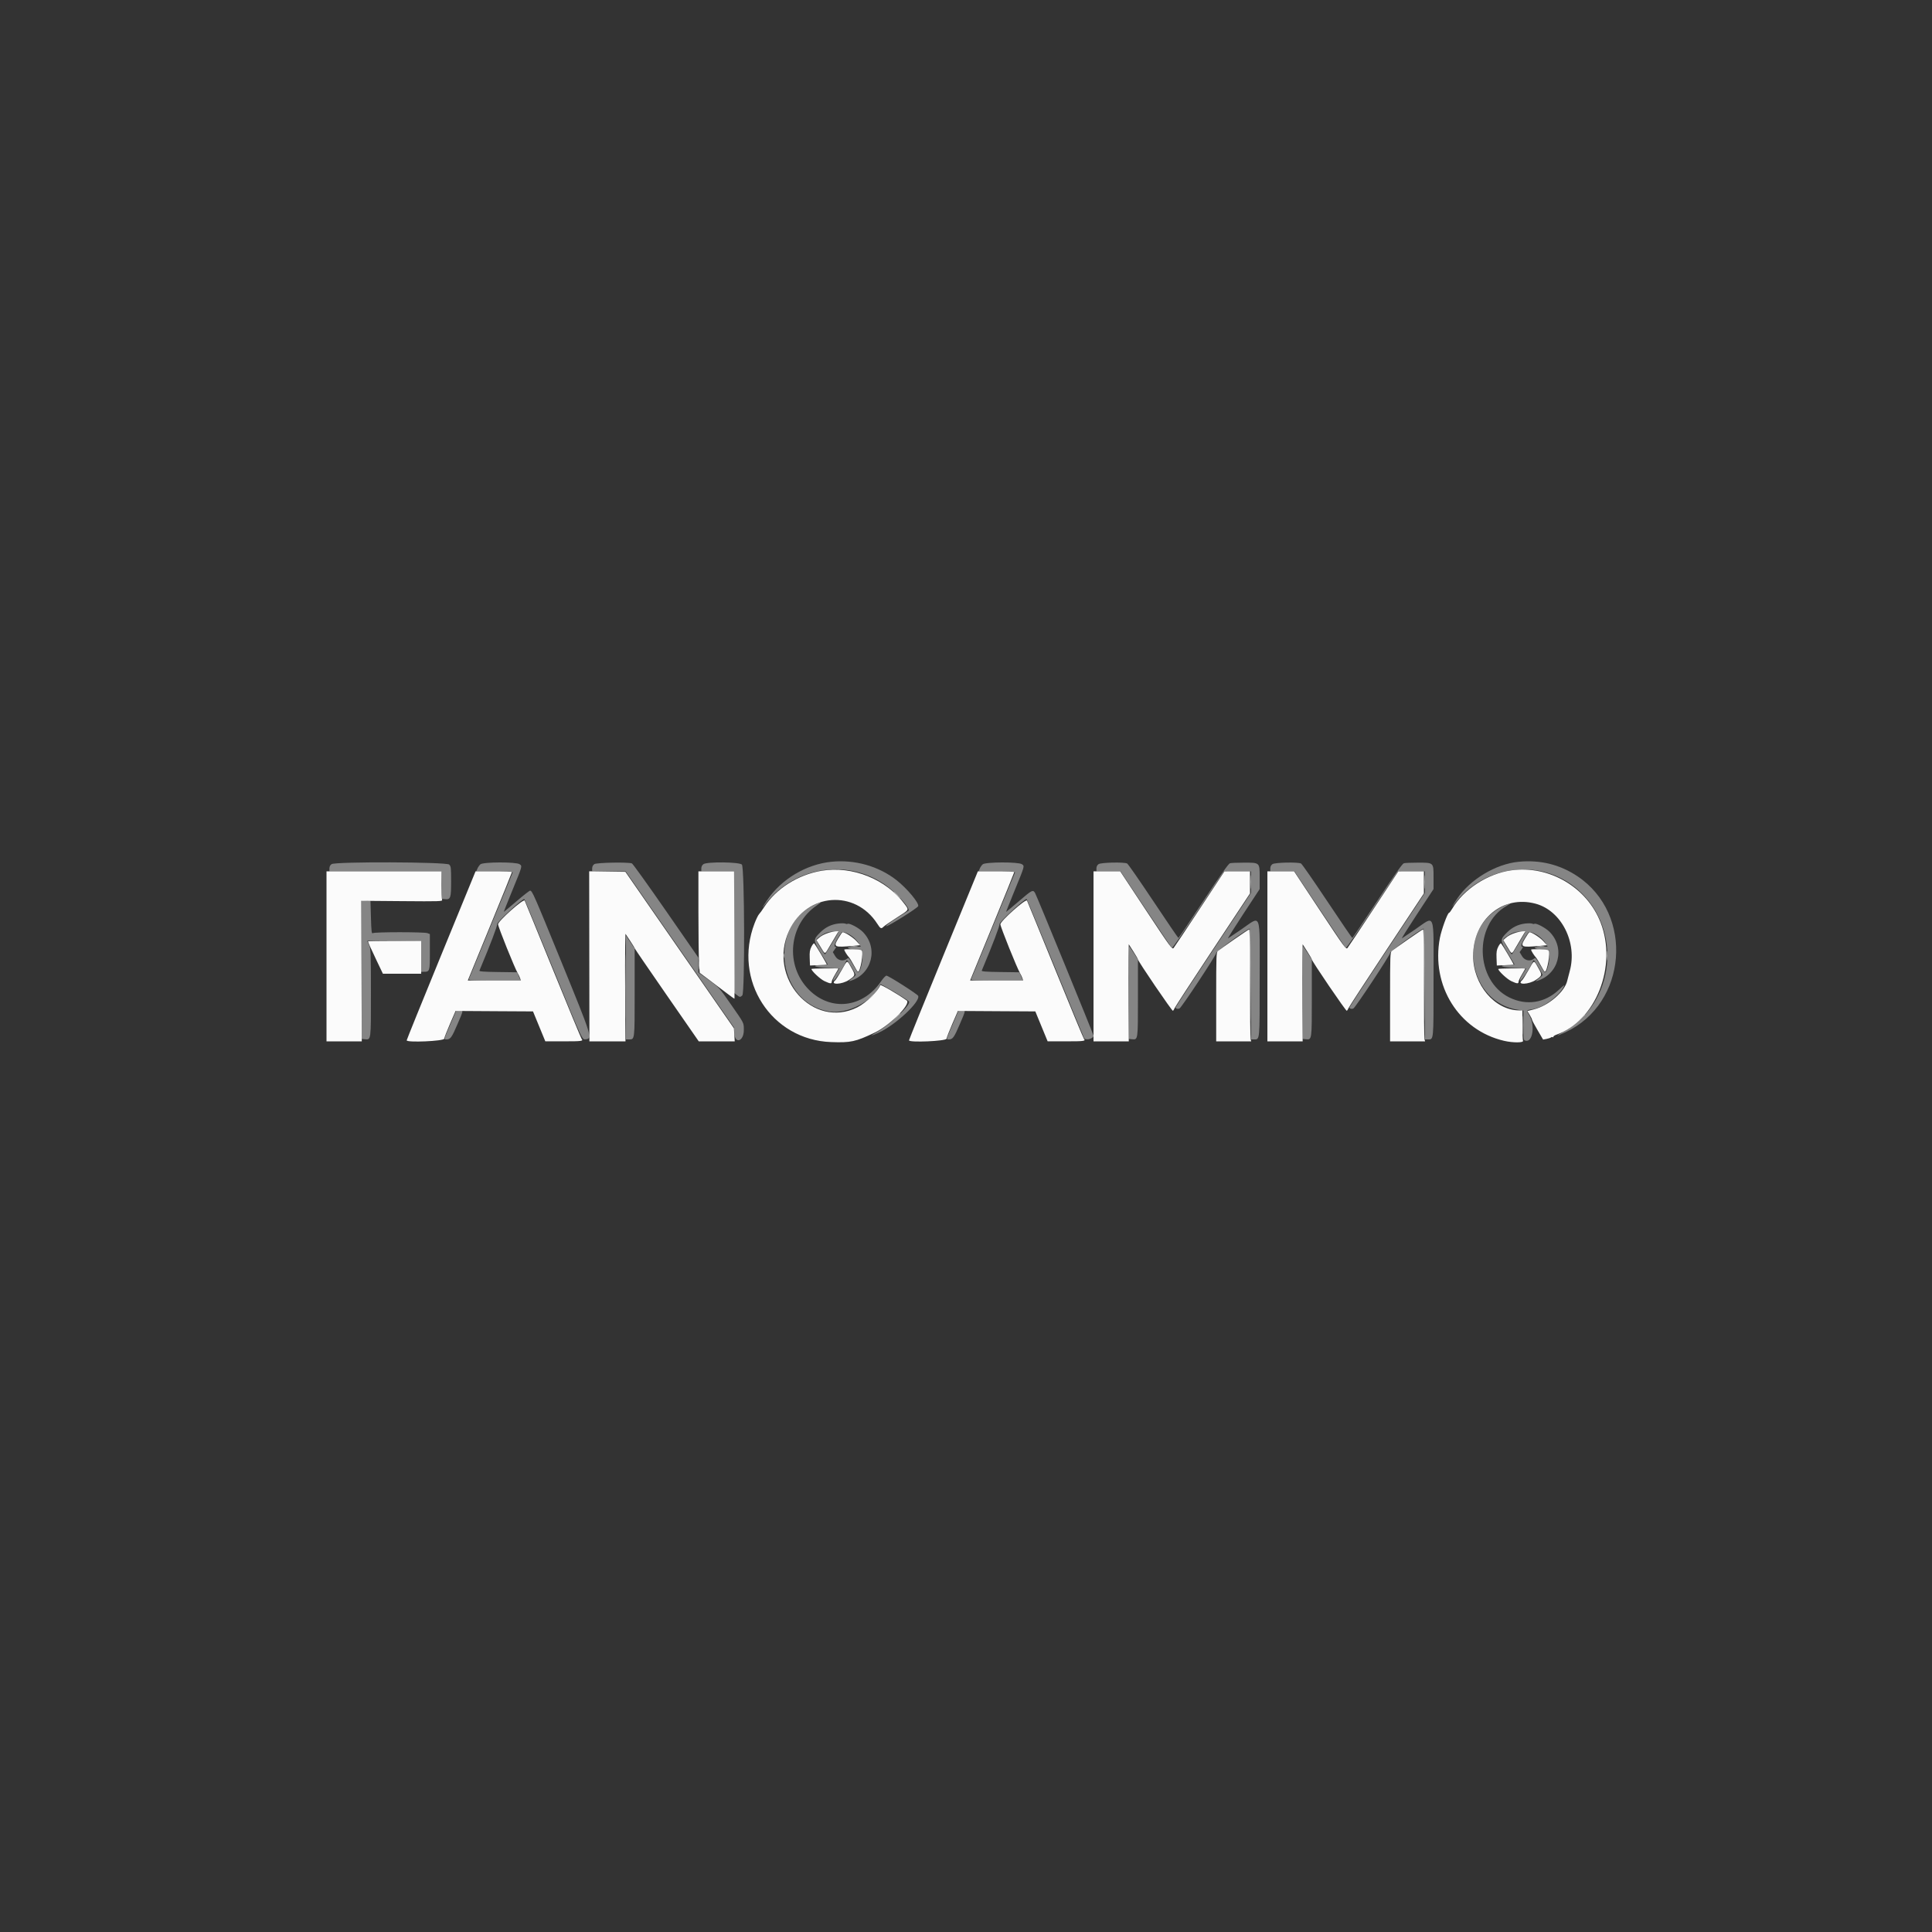 <svg id="svg" xmlns="http://www.w3.org/2000/svg" xmlns:xlink="http://www.w3.org/1999/xlink" width="400" height="400" viewBox="0, 0, 400,400"><rect x="0" y="0" width="400" height="400" fill="#333333" stroke="none"/><g id="svgg"><path id="path0" d="M172.100 178.422 C 166.869 178.962,161.736 182.043,158.809 186.400 C 157.935 187.701,157.583 188.352,158.215 187.500 C 164.104 179.559,175.018 177.614,183.100 183.065 C 185.416 184.627,188.641 188.194,188.071 188.562 C 187.954 188.638,186.798 189.375,185.503 190.200 C 184.132 191.073,183.283 191.727,183.472 191.764 C 183.853 191.840,189.928 188.034,190.099 187.613 C 190.347 187.002,187.814 183.955,185.631 182.239 C 181.919 179.320,176.957 177.920,172.100 178.422 M314.456 178.417 C 309.693 178.868,304.327 182.091,301.666 186.100 C 300.732 187.507,300.379 188.158,301.015 187.300 C 307.174 178.995,318.992 177.533,326.617 184.133 C 336.033 192.285,334.424 207.857,323.561 213.711 C 321.941 214.585,322.212 214.591,324.087 213.725 C 336.907 207.802,338.348 189.280,326.602 181.423 C 322.977 178.998,318.922 177.994,314.456 178.417 M68.645 178.911 C 68.356 179.113,68.200 179.430,68.200 179.811 L 68.200 180.400 79.795 180.400 L 91.389 180.400 91.445 183.250 L 91.500 186.100 92.125 186.161 C 93.286 186.274,93.400 185.946,93.400 182.486 C 93.400 179.667,93.365 179.365,93.000 179.000 C 92.448 178.448,69.425 178.365,68.645 178.911 M99.456 178.950 C 99.242 179.143,98.964 179.548,98.838 179.850 L 98.609 180.400 102.426 180.400 C 105.401 180.400,106.220 180.455,106.140 180.650 C 106.083 180.788,104.041 185.760,101.601 191.700 C 99.161 197.640,97.118 202.613,97.061 202.750 C 96.979 202.946,98.118 203.000,102.370 203.000 L 107.784 203.000 107.423 202.150 L 107.062 201.300 103.111 201.246 C 100.081 201.204,99.185 201.134,99.264 200.946 C 101.511 195.600,103.011 191.665,102.932 191.324 C 102.842 190.935,108.185 186.005,108.553 186.138 C 108.611 186.159,111.286 192.620,114.498 200.497 C 120.787 215.919,120.481 215.262,121.326 215.166 C 122.674 215.012,122.553 214.630,116.294 199.300 C 110.519 185.154,110.187 184.399,109.745 184.401 C 109.610 184.401,108.345 185.391,106.934 186.601 C 105.523 187.810,104.341 188.800,104.309 188.800 C 104.277 188.800,105.053 186.844,106.033 184.452 C 108.203 179.163,108.156 179.332,107.572 178.923 C 106.858 178.423,100.015 178.446,99.456 178.950 M123.045 178.911 C 122.756 179.113,122.600 179.430,122.600 179.811 L 122.600 180.400 126.067 180.400 L 129.535 180.400 140.757 196.573 L 151.978 212.746 152.039 213.923 C 152.158 216.221,154.000 215.610,154.000 213.273 C 154.000 211.726,154.105 211.939,151.458 208.134 C 148.860 204.399,148.932 204.477,146.550 202.764 L 144.600 201.362 144.600 199.817 L 144.600 198.272 137.885 188.586 C 134.192 183.259,131.020 178.839,130.835 178.764 C 130.085 178.460,123.512 178.584,123.045 178.911 M145.645 178.911 C 145.356 179.113,145.200 179.430,145.200 179.811 L 145.200 180.400 148.600 180.400 L 152.000 180.400 152.000 192.985 L 152.000 205.571 152.527 205.985 C 153.159 206.483,153.278 206.493,153.686 206.086 C 154.237 205.534,154.155 179.555,153.600 179.000 C 153.058 178.458,146.397 178.384,145.645 178.911 M203.456 178.950 C 203.242 179.143,202.964 179.548,202.838 179.850 L 202.609 180.400 206.426 180.400 C 209.401 180.400,210.220 180.455,210.140 180.650 C 210.083 180.788,208.041 185.760,205.601 191.700 C 203.161 197.640,201.118 202.613,201.061 202.750 C 200.979 202.946,202.118 203.000,206.370 203.000 L 211.784 203.000 211.423 202.150 L 211.062 201.300 207.111 201.246 C 204.081 201.204,203.185 201.134,203.264 200.946 C 205.511 195.600,207.011 191.665,206.932 191.324 C 206.842 190.935,212.185 186.005,212.553 186.138 C 212.611 186.159,215.278 192.594,218.480 200.438 C 221.681 208.282,224.374 214.813,224.462 214.950 C 224.806 215.483,226.400 215.051,226.400 214.425 C 226.400 214.154,214.582 185.305,214.285 184.850 C 213.836 184.163,213.687 184.241,210.934 186.601 C 209.523 187.810,208.341 188.800,208.309 188.800 C 208.277 188.800,209.053 186.844,210.033 184.452 C 212.203 179.163,212.156 179.332,211.572 178.923 C 210.858 178.423,204.015 178.446,203.456 178.950 M227.445 178.911 C 227.156 179.113,227.000 179.430,227.000 179.811 L 227.000 180.400 229.499 180.400 L 231.997 180.400 237.223 188.250 C 240.097 192.567,242.523 196.180,242.613 196.279 C 242.704 196.377,245.167 192.854,248.101 188.429 L 253.424 180.400 256.212 180.400 L 259.000 180.400 259.000 182.633 L 259.000 184.866 251.200 196.636 C 246.910 203.109,243.400 208.487,243.400 208.586 C 243.400 208.855,243.856 208.968,244.209 208.788 C 244.662 208.556,251.799 197.764,251.808 197.296 C 251.815 196.950,257.901 192.533,258.769 192.244 C 258.942 192.186,259.000 195.069,259.000 203.683 L 259.000 215.200 259.586 215.200 C 260.854 215.200,260.800 215.755,260.800 202.800 C 260.800 188.317,261.256 189.521,256.900 192.494 C 255.580 193.395,254.387 194.198,254.249 194.278 C 254.111 194.359,255.528 192.096,257.399 189.248 L 260.800 184.071 260.800 181.647 C 260.800 178.542,260.862 178.599,257.505 178.603 C 256.182 178.604,254.900 178.659,254.656 178.724 C 254.345 178.808,252.702 181.136,249.156 186.517 C 246.375 190.737,244.047 194.192,243.982 194.195 C 243.916 194.198,241.580 190.773,238.790 186.585 C 236.000 182.396,233.561 178.886,233.371 178.785 C 232.752 178.453,227.952 178.556,227.445 178.911 M263.445 178.911 C 263.156 179.113,263.000 179.430,263.000 179.811 L 263.000 180.400 265.499 180.400 L 267.997 180.400 273.223 188.250 C 276.097 192.567,278.523 196.180,278.613 196.279 C 278.704 196.377,281.167 192.854,284.101 188.429 L 289.424 180.400 292.212 180.400 L 295.000 180.400 295.000 182.633 L 295.000 184.866 287.200 196.636 C 282.910 203.109,279.400 208.487,279.400 208.586 C 279.400 208.855,279.856 208.968,280.209 208.788 C 280.662 208.556,287.799 197.764,287.808 197.296 C 287.815 196.950,293.901 192.533,294.769 192.244 C 294.942 192.186,295.000 195.069,295.000 203.683 L 295.000 215.200 295.586 215.200 C 296.854 215.200,296.800 215.755,296.800 202.800 C 296.800 188.317,297.256 189.521,292.900 192.494 C 291.580 193.395,290.387 194.198,290.249 194.278 C 290.111 194.359,291.528 192.096,293.399 189.248 L 296.800 184.071 296.800 181.647 C 296.800 178.542,296.862 178.599,293.505 178.603 C 292.182 178.604,290.900 178.659,290.656 178.724 C 290.345 178.808,288.702 181.136,285.156 186.517 C 282.375 190.737,280.047 194.192,279.982 194.195 C 279.916 194.198,277.580 190.773,274.790 186.585 C 272.000 182.396,269.561 178.886,269.371 178.785 C 268.752 178.453,263.952 178.556,263.445 178.911 M74.849 200.739 L 74.900 215.100 75.525 215.161 C 76.836 215.288,76.800 215.555,76.796 205.536 C 76.792 197.087,76.767 196.446,76.411 195.662 L 76.030 194.824 76.465 194.762 C 76.704 194.728,79.218 194.725,82.050 194.756 L 87.200 194.813 87.200 198.006 L 87.200 201.200 87.713 201.200 C 88.984 201.200,89.000 201.150,89.000 197.088 L 89.000 193.390 88.487 193.195 C 87.822 192.942,77.599 192.943,77.200 193.196 C 76.939 193.362,76.887 192.940,76.800 189.943 L 76.700 186.500 75.749 186.439 L 74.797 186.378 74.849 200.739 M168.387 187.438 C 158.844 192.207,161.224 207.775,171.749 209.434 C 175.576 210.037,181.158 207.027,182.242 203.775 C 182.297 203.609,187.502 206.718,188.179 207.321 C 188.797 207.872,184.201 212.242,181.350 213.814 C 179.991 214.563,180.257 214.560,181.918 213.807 C 185.385 212.235,190.587 207.389,190.099 206.187 C 189.952 205.824,183.950 202.000,183.528 202.000 C 183.356 202.000,182.863 202.518,182.432 203.150 C 178.670 208.677,172.029 209.462,167.483 204.917 C 162.491 199.924,163.275 191.393,169.087 187.479 C 170.354 186.625,170.049 186.608,168.387 187.438 M311.094 187.673 C 301.462 192.325,303.861 207.639,314.450 209.094 L 315.400 209.225 315.400 212.289 C 315.400 215.290,315.409 215.356,315.846 215.470 C 317.340 215.861,317.864 212.224,316.608 210.183 C 315.952 209.115,315.917 209.166,317.500 208.901 C 319.573 208.555,322.615 206.341,323.686 204.400 C 324.034 203.770,323.941 203.822,322.754 204.927 C 319.791 207.683,316.029 208.261,312.474 206.506 C 305.435 203.031,305.077 191.491,311.888 187.584 C 313.262 186.796,312.804 186.848,311.094 187.673 M173.573 191.209 C 172.137 191.379,170.904 191.977,169.861 193.010 C 168.333 194.523,168.336 194.664,169.967 197.356 L 171.388 199.700 170.080 199.759 C 167.765 199.865,168.603 200.286,171.354 200.400 L 173.776 200.500 173.063 201.665 C 172.580 202.453,172.415 202.895,172.553 203.033 C 172.730 203.210,174.712 200.184,175.127 199.101 C 175.191 198.936,175.301 198.802,175.371 198.805 C 175.482 198.809,176.986 201.329,177.163 201.808 C 177.198 201.902,176.838 202.264,176.363 202.612 C 175.730 203.077,175.633 203.207,176.000 203.097 C 180.520 201.753,181.938 196.309,178.644 192.948 C 177.788 192.074,175.729 191.004,175.447 191.286 C 175.392 191.341,175.202 191.316,175.024 191.231 C 174.846 191.146,174.193 191.136,173.573 191.209 M315.773 191.209 C 314.337 191.379,313.104 191.977,312.061 193.010 C 310.533 194.523,310.536 194.664,312.167 197.356 L 313.588 199.700 312.280 199.759 C 309.965 199.865,310.803 200.286,313.554 200.400 L 315.976 200.500 315.263 201.665 C 314.780 202.453,314.615 202.895,314.753 203.033 C 314.930 203.210,316.912 200.184,317.327 199.101 C 317.391 198.936,317.501 198.802,317.571 198.805 C 317.682 198.809,319.186 201.329,319.363 201.808 C 319.398 201.902,319.038 202.264,318.563 202.612 C 317.930 203.077,317.833 203.207,318.200 203.097 C 322.720 201.753,324.138 196.309,320.844 192.948 C 319.988 192.074,317.929 191.004,317.647 191.286 C 317.592 191.341,317.402 191.316,317.224 191.231 C 317.046 191.146,316.393 191.136,315.773 191.209 M173.600 192.915 C 173.600 193.100,170.910 197.590,170.800 197.589 C 170.662 197.588,169.000 194.833,169.000 194.605 C 169.000 194.315,170.257 193.430,171.118 193.115 C 171.893 192.831,173.600 192.694,173.600 192.915 M176.749 194.108 C 177.162 194.464,177.663 195.035,177.861 195.378 L 178.223 196.000 176.911 196.000 C 174.798 196.000,175.282 196.532,177.500 196.648 L 178.500 196.700 178.559 198.042 C 178.618 199.379,177.983 201.537,177.601 201.301 C 177.517 201.249,177.062 200.531,176.589 199.704 C 175.838 198.391,175.690 198.235,175.415 198.466 C 174.636 199.120,173.478 198.892,172.932 197.977 L 172.425 197.127 172.826 196.563 C 173.164 196.089,173.178 196.000,172.914 196.000 C 172.480 196.000,173.174 194.467,174.241 193.069 C 174.489 192.744,175.794 193.284,176.749 194.108 M315.800 192.915 C 315.800 193.100,313.110 197.590,313.000 197.589 C 312.862 197.588,311.200 194.833,311.200 194.605 C 311.200 194.315,312.457 193.430,313.318 193.115 C 314.093 192.831,315.800 192.694,315.800 192.915 M318.949 194.108 C 319.362 194.464,319.863 195.035,320.061 195.378 L 320.423 196.000 319.111 196.000 C 316.998 196.000,317.482 196.532,319.700 196.648 L 320.700 196.700 320.759 198.042 C 320.818 199.379,320.183 201.537,319.801 201.301 C 319.717 201.249,319.262 200.531,318.789 199.704 C 318.038 198.391,317.890 198.235,317.615 198.466 C 316.836 199.120,315.678 198.892,315.132 197.977 L 314.625 197.127 315.026 196.563 C 315.364 196.089,315.378 196.000,315.114 196.000 C 314.680 196.000,315.374 194.467,316.441 193.069 C 316.689 192.744,317.994 193.284,318.949 194.108 M129.600 204.452 L 129.600 215.200 130.186 215.200 C 131.435 215.200,131.400 215.481,131.400 205.479 L 131.400 196.387 130.500 195.046 L 129.600 193.704 129.600 204.452 M233.648 205.408 L 233.700 215.100 234.325 215.161 C 235.623 215.287,235.600 215.439,235.600 206.617 L 235.600 198.662 234.779 197.381 C 234.328 196.676,233.877 196.014,233.778 195.908 C 233.669 195.793,233.617 199.602,233.648 205.408 M269.648 205.408 L 269.700 215.100 270.325 215.161 C 271.623 215.287,271.600 215.439,271.600 206.617 L 271.600 198.662 270.779 197.381 C 270.328 196.676,269.877 196.014,269.778 195.908 C 269.669 195.793,269.617 199.602,269.648 205.408 M93.231 212.090 C 91.811 215.424,91.866 215.200,92.462 215.200 C 93.244 215.200,93.541 214.789,94.689 212.111 C 95.999 209.059,95.977 209.200,95.131 209.200 L 94.463 209.200 93.231 212.090 M197.231 212.090 C 195.811 215.424,195.866 215.200,196.462 215.200 C 197.244 215.200,197.541 214.789,198.689 212.111 C 199.999 209.059,199.977 209.200,199.131 209.200 L 198.463 209.200 197.231 212.090 " stroke="none" fill="#858585" fill-rule="evenodd"></path><path id="path1" d="M170.100 180.281 C 165.243 181.096,160.689 183.974,158.225 187.786 C 157.805 188.436,157.319 189.110,157.145 189.283 C 156.972 189.457,156.561 190.297,156.232 191.150 C 151.699 202.923,159.673 215.303,172.080 215.752 C 176.148 215.900,177.108 215.691,181.112 213.788 C 184.247 212.299,188.680 207.841,187.723 207.141 C 186.067 205.930,182.316 203.751,182.247 203.959 C 181.836 205.193,179.287 207.661,177.500 208.555 C 168.342 213.140,158.824 202.417,163.390 192.659 C 167.034 184.871,177.028 184.099,181.630 191.250 C 182.306 192.300,182.439 192.361,182.950 191.850 C 183.143 191.658,184.357 190.825,185.649 190.000 C 188.322 188.293,188.224 188.459,187.302 187.203 C 183.517 182.046,176.472 179.211,170.100 180.281 M312.886 180.196 C 307.984 180.889,303.030 184.106,300.675 188.125 C 300.393 188.606,300.090 189.000,300.002 189.000 C 299.709 189.000,298.433 192.508,298.114 194.188 C 296.242 204.060,302.007 213.304,311.400 215.491 C 313.224 215.916,315.486 215.912,315.321 215.484 C 315.255 215.310,315.200 213.825,315.200 212.184 L 315.200 209.200 314.550 209.195 C 309.462 209.157,305.000 203.879,305.000 197.900 C 305.000 190.357,311.114 185.256,317.940 187.103 C 323.295 188.553,326.631 195.177,324.989 201.100 C 324.775 201.870,324.552 202.725,324.493 203.000 C 323.999 205.299,320.648 208.200,317.590 208.976 L 316.219 209.324 316.703 210.112 C 316.970 210.545,317.190 211.001,317.194 211.125 C 317.197 211.248,317.713 212.222,318.340 213.289 L 319.480 215.230 320.190 215.097 C 320.580 215.024,320.998 214.883,321.118 214.784 C 321.239 214.685,321.396 214.663,321.468 214.735 C 321.541 214.807,321.600 214.770,321.600 214.653 C 321.600 214.535,321.893 214.337,322.250 214.213 C 330.408 211.369,334.875 200.042,331.395 191.019 C 328.568 183.688,320.705 179.090,312.886 180.196 M67.600 198.000 L 67.600 215.600 71.250 215.600 L 74.900 215.600 74.846 201.050 L 74.792 186.500 83.225 186.570 C 91.063 186.635,91.649 186.617,91.529 186.304 C 91.458 186.119,91.400 184.715,91.400 183.184 L 91.400 180.400 79.500 180.400 L 67.600 180.400 67.600 198.000 M91.329 197.788 C 87.408 207.352,84.200 215.274,84.200 215.392 C 84.200 215.893,91.892 215.559,91.963 215.055 C 91.998 214.811,92.543 213.416,93.175 211.955 L 94.324 209.300 95.062 209.310 C 95.468 209.315,99.074 209.338,103.076 209.360 L 110.352 209.400 111.626 212.496 L 112.900 215.592 116.750 215.596 C 120.401 215.600,120.844 215.539,120.420 215.090 C 120.322 214.985,117.657 208.555,114.499 200.800 C 111.342 193.045,108.698 186.591,108.625 186.457 C 108.382 186.012,103.096 190.723,103.118 191.365 C 103.137 191.922,106.568 200.448,107.196 201.500 C 107.393 201.830,107.616 202.303,107.691 202.550 L 107.827 203.000 102.339 203.000 L 96.850 203.000 101.423 191.850 C 103.938 185.718,105.997 180.633,105.998 180.550 C 105.999 180.468,104.303 180.400,102.229 180.400 L 98.458 180.400 91.329 197.788 M122.009 197.996 L 122.033 215.600 125.766 215.600 L 129.500 215.600 129.443 206.950 C 129.411 202.193,129.411 197.183,129.443 195.818 L 129.500 193.336 130.450 194.766 C 130.972 195.552,131.400 196.254,131.400 196.326 C 131.400 196.399,134.386 200.765,138.035 206.029 L 144.669 215.600 148.394 215.600 L 152.119 215.600 152.035 214.250 L 151.951 212.900 140.714 196.700 L 129.477 180.500 125.731 180.446 L 121.985 180.391 122.009 197.996 M144.600 188.769 C 144.600 193.372,144.659 198.097,144.730 199.269 L 144.861 201.401 146.980 202.993 C 148.146 203.870,149.761 205.091,150.568 205.709 C 151.375 206.326,152.050 206.801,152.068 206.765 C 152.086 206.729,152.074 200.783,152.042 193.550 L 151.984 180.400 148.292 180.400 L 144.600 180.400 144.600 188.769 M195.329 197.788 C 191.408 207.352,188.200 215.274,188.200 215.392 C 188.200 215.893,195.892 215.559,195.963 215.055 C 195.998 214.811,196.543 213.416,197.175 211.955 L 198.324 209.300 199.062 209.310 C 199.468 209.315,203.074 209.338,207.076 209.360 L 214.352 209.400 215.626 212.496 L 216.900 215.592 220.750 215.596 C 224.401 215.600,224.844 215.539,224.420 215.090 C 224.322 214.985,221.657 208.555,218.499 200.800 C 215.342 193.045,212.698 186.591,212.625 186.457 C 212.382 186.012,207.096 190.723,207.118 191.365 C 207.137 191.922,210.568 200.448,211.196 201.500 C 211.393 201.830,211.616 202.303,211.691 202.550 L 211.827 203.000 206.339 203.000 L 200.850 203.000 205.423 191.850 C 207.938 185.718,209.997 180.633,209.998 180.550 C 209.999 180.468,208.303 180.400,206.229 180.400 L 202.458 180.400 195.329 197.788 M226.400 198.000 L 226.400 215.600 230.050 215.600 L 233.700 215.600 233.644 208.350 C 233.612 204.363,233.612 199.840,233.644 198.300 L 233.700 195.500 234.650 196.985 C 235.173 197.802,235.600 198.545,235.600 198.636 C 235.600 198.995,242.669 209.381,242.841 209.275 C 242.942 209.212,243.100 208.963,243.192 208.721 C 243.284 208.479,246.834 203.037,251.080 196.628 L 258.800 184.975 258.800 182.688 L 258.800 180.400 256.150 180.406 L 253.500 180.412 248.417 188.124 C 245.622 192.366,243.187 196.019,243.005 196.243 C 242.687 196.636,242.491 196.371,237.301 188.525 L 231.926 180.400 229.163 180.400 L 226.400 180.400 226.400 198.000 M262.400 198.000 L 262.400 215.600 266.050 215.600 L 269.700 215.600 269.644 208.350 C 269.612 204.363,269.612 199.840,269.644 198.300 L 269.700 195.500 270.650 196.985 C 271.173 197.802,271.600 198.545,271.600 198.636 C 271.600 198.995,278.669 209.381,278.841 209.275 C 278.942 209.212,279.100 208.963,279.192 208.721 C 279.284 208.479,282.834 203.037,287.080 196.628 L 294.800 184.975 294.800 182.688 L 294.800 180.400 292.150 180.406 L 289.500 180.412 284.417 188.124 C 281.622 192.366,279.187 196.019,279.005 196.243 C 278.687 196.636,278.491 196.371,273.301 188.525 L 267.926 180.400 265.163 180.400 L 262.400 180.400 262.400 198.000 M255.500 194.512 C 253.850 195.661,252.343 196.735,252.150 196.898 C 251.826 197.174,251.800 197.881,251.800 206.398 L 251.800 215.600 255.423 215.600 L 259.047 215.600 258.926 215.150 C 258.860 214.903,258.804 209.683,258.803 203.550 C 258.801 197.418,258.733 192.405,258.650 192.411 C 258.568 192.417,257.150 193.362,255.500 194.512 M291.500 194.512 C 289.850 195.661,288.343 196.735,288.150 196.898 C 287.826 197.174,287.800 197.881,287.800 206.398 L 287.800 215.600 291.423 215.600 L 295.047 215.600 294.926 215.150 C 294.860 214.903,294.804 209.683,294.803 203.550 C 294.801 197.418,294.733 192.405,294.650 192.411 C 294.568 192.417,293.150 193.362,291.500 194.512 M171.700 193.078 C 170.680 193.399,170.012 193.748,169.468 194.243 L 169.035 194.636 169.867 196.018 C 170.875 197.695,170.721 197.701,171.746 195.948 C 172.212 195.151,172.824 194.118,173.108 193.650 L 173.623 192.800 173.061 192.813 C 172.753 192.821,172.140 192.940,171.700 193.078 M313.900 193.078 C 312.880 193.399,312.212 193.748,311.668 194.243 L 311.235 194.636 312.067 196.018 C 313.075 197.695,312.921 197.701,313.946 195.948 C 314.412 195.151,315.024 194.118,315.308 193.650 L 315.823 192.800 315.261 192.813 C 314.953 192.821,314.340 192.940,313.900 193.078 M173.528 194.328 C 172.494 196.095,172.684 196.185,176.696 195.825 L 178.092 195.700 177.309 194.834 C 176.631 194.085,174.928 192.992,174.457 193.004 C 174.370 193.006,173.952 193.602,173.528 194.328 M315.728 194.328 C 314.694 196.095,314.884 196.185,318.896 195.825 L 320.292 195.700 319.509 194.834 C 318.831 194.085,317.128 192.992,316.657 193.004 C 316.570 193.006,316.152 193.602,315.728 194.328 M76.200 194.891 C 76.200 195.084,76.700 196.207,77.963 198.850 L 79.277 201.600 83.238 201.600 L 87.200 201.600 87.200 198.200 L 87.200 194.800 81.700 194.800 C 78.675 194.800,76.200 194.841,76.200 194.891 M168.008 195.984 C 167.663 196.661,167.594 197.104,167.642 198.358 L 167.700 199.900 169.400 199.828 C 170.335 199.788,171.131 199.727,171.169 199.692 C 171.234 199.633,168.902 195.696,168.582 195.326 C 168.500 195.231,168.241 195.527,168.008 195.984 M310.208 195.984 C 309.863 196.661,309.794 197.104,309.842 198.358 L 309.900 199.900 311.600 199.828 C 312.535 199.788,313.331 199.727,313.369 199.692 C 313.434 199.633,311.102 195.696,310.782 195.326 C 310.700 195.231,310.441 195.527,310.208 195.984 M174.800 196.617 C 174.800 196.845,175.356 197.744,175.803 198.239 C 175.971 198.425,176.422 199.167,176.804 199.887 C 177.187 200.607,177.560 201.197,177.633 201.198 C 178.133 201.205,178.831 197.125,178.396 196.741 C 178.175 196.545,174.800 196.429,174.800 196.617 M317.000 196.617 C 317.000 196.845,317.556 197.744,318.003 198.239 C 318.171 198.425,318.622 199.167,319.004 199.887 C 319.387 200.607,319.760 201.197,319.833 201.198 C 320.333 201.205,321.031 197.125,320.596 196.741 C 320.375 196.545,317.000 196.429,317.000 196.617 M174.240 200.884 C 173.658 201.919,173.050 202.875,172.890 203.008 C 171.755 203.951,174.347 203.842,175.764 202.887 C 177.138 201.962,177.147 201.912,176.257 200.344 C 175.321 198.696,175.498 198.649,174.240 200.884 M316.440 200.884 C 315.858 201.919,315.250 202.875,315.090 203.008 C 313.955 203.951,316.547 203.842,317.964 202.887 C 319.338 201.962,319.347 201.912,318.457 200.344 C 317.521 198.696,317.698 198.649,316.440 200.884 M168.000 200.611 C 168.000 201.018,169.823 202.722,170.692 203.127 C 171.900 203.689,172.200 203.714,172.201 203.250 C 172.201 203.058,172.516 202.378,172.901 201.740 C 173.285 201.102,173.599 200.562,173.599 200.540 C 173.595 200.427,168.000 200.497,168.000 200.611 M310.200 200.611 C 310.200 201.018,312.023 202.722,312.892 203.127 C 314.100 203.689,314.400 203.714,314.401 203.250 C 314.401 203.058,314.716 202.378,315.101 201.740 C 315.485 201.102,315.799 200.562,315.799 200.540 C 315.795 200.427,310.200 200.497,310.200 200.611 " stroke="none" fill="#fbfbfb" fill-rule="evenodd"></path><path id="path2" d="" stroke="none" fill="#bcbcbc" fill-rule="evenodd"></path><path id="path3" d="M129.493 204.300 C 129.493 210.240,129.519 212.641,129.550 209.636 C 129.581 206.631,129.581 201.771,129.550 198.836 C 129.519 195.901,129.493 198.360,129.493 204.300 M162.250 197.900 C 162.253 198.340,162.294 198.496,162.341 198.248 C 162.389 197.999,162.387 197.639,162.337 197.448 C 162.287 197.256,162.248 197.460,162.250 197.900 " stroke="none" fill="#b4b4b4" fill-rule="evenodd"></path><path id="path4" d="M258.876 182.600 C 258.876 183.865,258.908 184.383,258.948 183.750 C 258.987 183.118,258.987 182.083,258.948 181.450 C 258.908 180.817,258.876 181.335,258.876 182.600 M294.876 182.600 C 294.876 183.865,294.908 184.383,294.948 183.750 C 294.987 183.118,294.987 182.083,294.948 181.450 C 294.908 180.817,294.876 181.335,294.876 182.600 M185.600 185.300 C 185.973 185.685,186.323 186.000,186.378 186.000 C 186.433 186.000,186.173 185.685,185.800 185.300 C 185.427 184.915,185.077 184.600,185.022 184.600 C 184.967 184.600,185.227 184.915,185.600 185.300 M258.751 199.550 C 258.778 203.592,258.825 208.745,258.855 211.000 C 258.884 213.255,258.929 209.947,258.954 203.650 C 258.979 197.353,258.933 192.200,258.850 192.200 C 258.768 192.200,258.723 195.507,258.751 199.550 M294.751 199.550 C 294.778 203.592,294.825 208.745,294.855 211.000 C 294.884 213.255,294.929 209.947,294.954 203.650 C 294.979 197.353,294.933 192.200,294.850 192.200 C 294.768 192.200,294.723 195.507,294.751 199.550 M176.150 195.945 C 176.508 195.989,177.093 195.989,177.450 195.945 C 177.808 195.900,177.515 195.864,176.800 195.864 C 176.085 195.864,175.793 195.900,176.150 195.945 M318.350 195.945 C 318.707 195.989,319.293 195.989,319.650 195.945 C 320.007 195.900,319.715 195.864,319.000 195.864 C 318.285 195.864,317.993 195.900,318.350 195.945 M332.669 197.900 C 332.669 198.780,332.704 199.115,332.747 198.645 C 332.789 198.174,332.788 197.454,332.745 197.045 C 332.702 196.635,332.668 197.020,332.669 197.900 M144.666 199.900 C 144.667 200.670,144.703 200.960,144.746 200.546 C 144.789 200.131,144.789 199.501,144.744 199.146 C 144.700 198.790,144.665 199.130,144.666 199.900 M170.257 200.548 C 170.894 200.588,171.884 200.587,172.457 200.547 C 173.031 200.507,172.510 200.474,171.300 200.475 C 170.090 200.475,169.621 200.508,170.257 200.548 M312.457 200.548 C 313.094 200.588,314.084 200.587,314.657 200.547 C 315.231 200.507,314.710 200.474,313.500 200.475 C 312.290 200.475,311.821 200.508,312.457 200.548 M180.087 206.650 L 179.500 207.300 180.150 206.713 C 180.508 206.390,180.800 206.097,180.800 206.063 C 180.800 205.908,180.635 206.044,180.087 206.650 M315.281 212.300 C 315.281 214.060,315.312 214.753,315.349 213.841 C 315.386 212.928,315.386 211.488,315.348 210.641 C 315.311 209.793,315.281 210.540,315.281 212.300 M185.589 210.550 L 184.900 211.300 185.650 210.611 C 186.348 209.969,186.492 209.800,186.339 209.800 C 186.306 209.800,185.968 210.138,185.589 210.550 M327.389 210.750 L 326.700 211.500 327.450 210.811 C 327.863 210.432,328.200 210.094,328.200 210.061 C 328.200 209.908,328.031 210.052,327.389 210.750 " stroke="none" fill="#d0d0d0" fill-rule="evenodd"></path></g></svg>